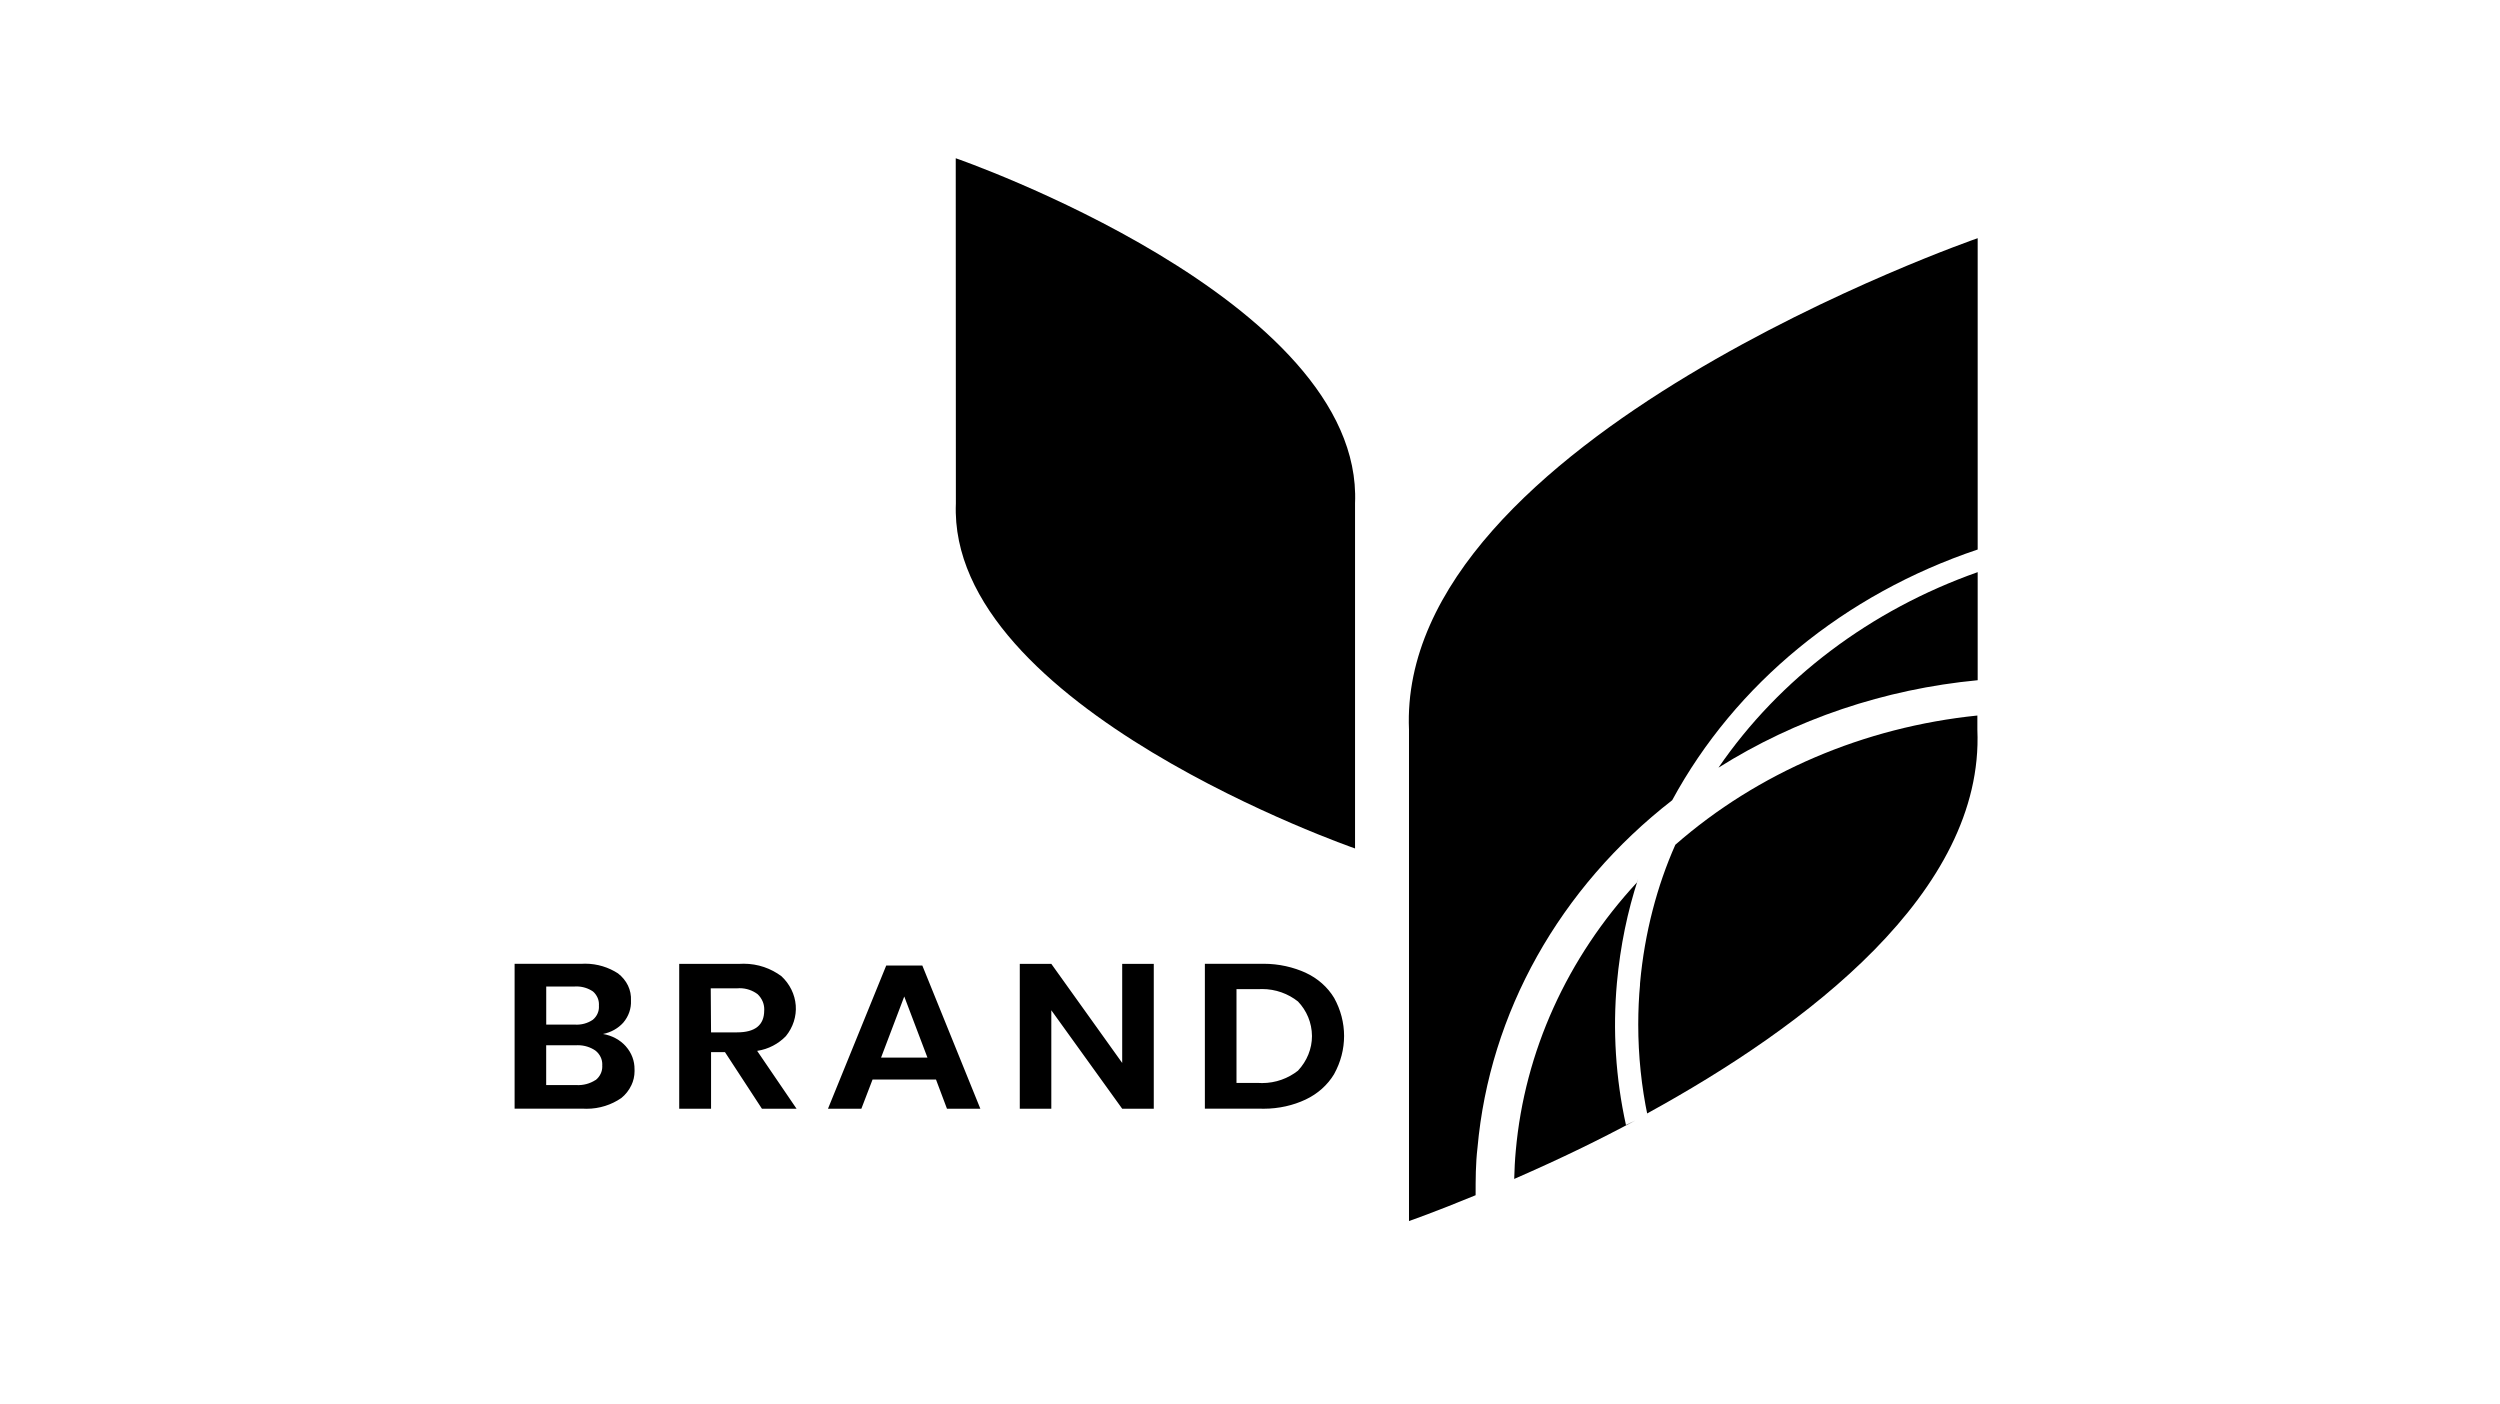 <!-- Generated by IcoMoon.io -->
<svg version="1.1" xmlns="http://www.w3.org/2000/svg" width="57" height="32" viewBox="0 0 57 32">
<title>logo5</title>
<path d="M14.271 23.859c0.13 0.147 0.199 0.332 0.196 0.521 0.001 0.012 0.001 0.026 0.001 0.039 0 0.117-0.026 0.227-0.073 0.326l0.002-0.005c-0.056 0.119-0.135 0.218-0.232 0.296l-0.002 0.001c-0.221 0.152-0.494 0.243-0.789 0.243-0.032 0-0.064-0.001-0.096-0.003l0.004 0h-1.549v-3.302h1.517c0.027-0.002 0.058-0.003 0.090-0.003 0.279 0 0.539 0.083 0.756 0.225l-0.005-0.003c0.098 0.076 0.176 0.171 0.227 0.277s0.074 0.224 0.068 0.341c0.009 0.181-0.053 0.361-0.176 0.505-0.118 0.131-0.281 0.222-0.462 0.258 0.205 0.034 0.391 0.134 0.523 0.283zM12.455 23.361h0.649c0.147 0.010 0.293-0.029 0.412-0.11 0.047-0.039 0.085-0.088 0.109-0.144l0.001-0.003c0.019-0.043 0.030-0.092 0.030-0.145 0-0.011-0.001-0.022-0.001-0.033l0 0.001c0.001-0.008 0.001-0.018 0.001-0.028 0-0.053-0.011-0.104-0.031-0.15l0.001 0.002c-0.026-0.058-0.062-0.108-0.108-0.147l-0.001-0c-0.105-0.071-0.234-0.113-0.373-0.113-0.018 0-0.036 0.001-0.054 0.002l0.002-0h-0.638v0.867zM13.579 24.627c0.051-0.040 0.091-0.091 0.118-0.149l0.001-0.003c0.022-0.046 0.034-0.101 0.034-0.158 0-0.009-0-0.018-0.001-0.027l0 0.001c0-0.007 0.001-0.016 0.001-0.024 0-0.059-0.013-0.115-0.037-0.165l0.001 0.002c-0.029-0.061-0.070-0.112-0.121-0.151l-0.001-0.001c-0.112-0.076-0.249-0.121-0.398-0.121-0.015 0-0.030 0-0.045 0.001l0.002-0h-0.68v0.908h0.689c0.155 0.008 0.308-0.032 0.435-0.115zM17.372 25.279l-0.843-1.291h-0.317v1.291h-0.726v-3.303h1.374c0.029-0.002 0.063-0.003 0.097-0.003 0.324 0 0.622 0.107 0.863 0.287l-0.004-0.003c0.192 0.179 0.308 0.416 0.327 0.666s-0.061 0.499-0.225 0.701c-0.17 0.175-0.396 0.296-0.649 0.335l-0.006 0.001 0.899 1.32h-0.789zM16.211 23.538h0.594c0.412 0 0.619-0.166 0.619-0.5 0-0.008 0.001-0.017 0.001-0.027 0-0.063-0.013-0.122-0.035-0.176l0.001 0.003c-0.028-0.067-0.068-0.124-0.118-0.171l-0-0c-0.113-0.085-0.255-0.136-0.41-0.136-0.020 0-0.040 0.001-0.060 0.003l0.003-0h-0.601l0.007 1.005zM21.34 24.614h-1.446l-0.255 0.665h-0.761l1.328-3.265h0.823l1.323 3.265h-0.761l-0.25-0.665zM21.146 24.114l-0.529-1.394-0.529 1.394h1.057zM26.306 25.279h-0.72l-1.616-2.245v2.245h-0.719v-3.303h0.719l1.616 2.259v-2.259h0.72v3.303zM30.419 24.488c-0.149 0.249-0.376 0.452-0.652 0.582-0.28 0.132-0.608 0.209-0.955 0.209-0.021 0-0.041-0-0.062-0.001l0.003 0h-1.282v-3.303h1.283c0.017-0 0.038-0.001 0.058-0.001 0.346 0 0.674 0.075 0.97 0.21l-0.015-0.006c0.276 0.127 0.503 0.328 0.652 0.576 0.148 0.268 0.226 0.565 0.226 0.866s-0.077 0.597-0.226 0.866zM29.595 24.41c0.205-0.22 0.318-0.499 0.318-0.788-0.002-0.306-0.123-0.583-0.319-0.788l0 0c-0.223-0.177-0.509-0.284-0.82-0.284-0.029 0-0.058 0.001-0.086 0.003l0.004-0h-0.5v2.138h0.5c0.025 0.002 0.054 0.003 0.083 0.003 0.311 0 0.596-0.107 0.822-0.285l-0.003 0.002zM21.791 3.608s9.301 3.215 9.104 7.867v7.87s-9.294-3.217-9.101-7.869l-0.003-7.868zM39.181 17.503c1.757-1.107 3.788-1.792 5.91-1.994v-2.464c-2.444 0.863-4.518 2.427-5.91 4.458z"></path>
<path d="M38.126 18.245c1.437-2.651 3.93-4.697 6.965-5.716v-7.098s-13.246 4.58-12.966 11.205v11.204s0.59-0.205 1.519-0.589c0-0.358 0-0.72 0.043-1.083 0.274-3.076 1.87-5.926 4.44-7.924z"></path>
<path d="M36.866 22.407c0.078-0.847 0.241-1.626 0.484-2.37l-0.021 0.076c-1.599 1.725-2.568 3.867-2.769 6.122-0.020 0.213-0.030 0.426-0.036 0.645 1.105-0.483 1.942-0.894 2.761-1.333l-0.213 0.104c-0.235-1.067-0.304-2.16-0.206-3.244zM37.393 22.448c-0.026 0.273-0.041 0.589-0.041 0.909 0 0.718 0.074 1.419 0.216 2.095l-0.012-0.066c3.619-1.983 7.686-5.047 7.528-8.749v-0.323c-2.586 0.265-5.005 1.3-6.886 2.946-0.415 0.932-0.702 2.014-0.804 3.148l-0.003 0.040z"></path>
</svg>
